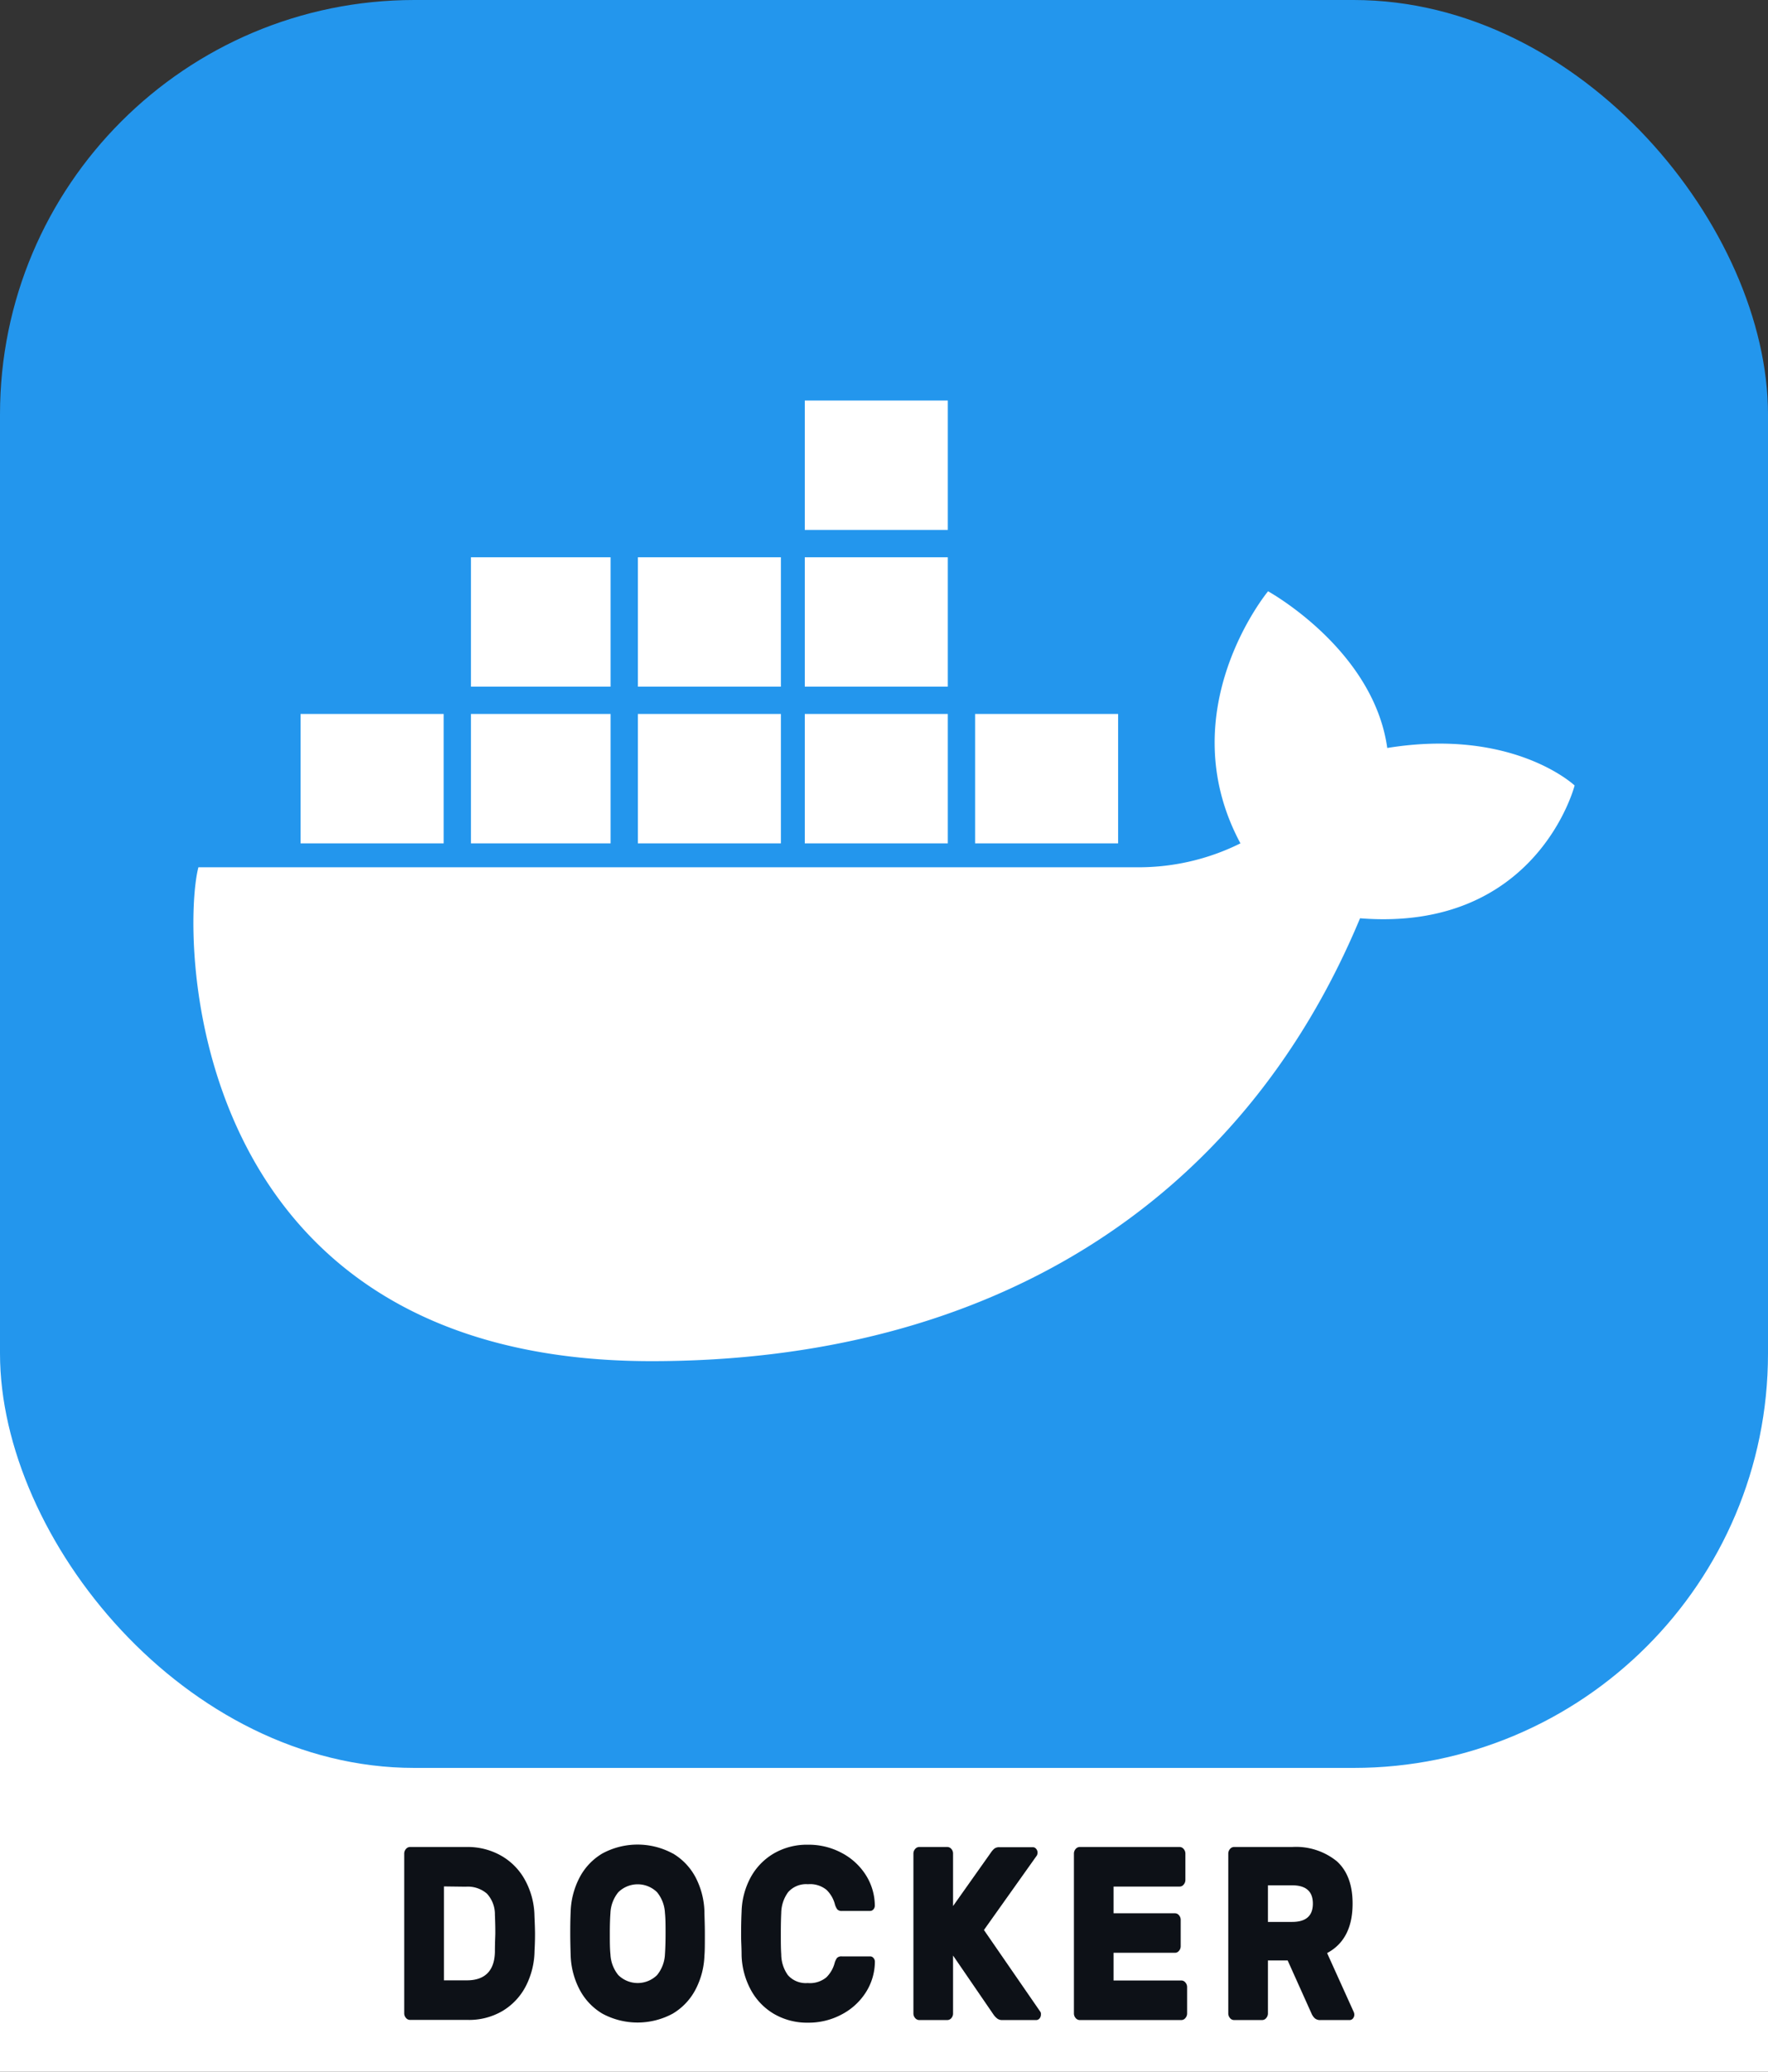 <svg id="Layer_1" data-name="Layer 1" xmlns="http://www.w3.org/2000/svg" viewBox="0 0 256 300"><rect x="0" y="0" width="256" height="300" fill="#333333" stroke="none"/><defs><style>.cls-1{fill:#fff;}.cls-2{fill:#0d1117;}.cls-3{fill:#2396ed;}</style></defs><rect class="cls-1" y="162.64" width="256" height="137.36"/><path class="cls-2" d="M77.47,280c0,.38,0,1.21-.07,2.5a11.52,11.52,0,0,1-1.31,5.19,9,9,0,0,1-3.37,3.53,9.55,9.55,0,0,1-5,1.27H59.37a.77.77,0,0,1-.59-.29,1,1,0,0,1-.25-.68V268.42a1,1,0,0,1,.25-.68.77.77,0,0,1,.59-.29H67.6a9.78,9.78,0,0,1,5,1.28,9,9,0,0,1,3.44,3.54,11.21,11.21,0,0,1,1.35,5.17C77.45,278.78,77.47,279.64,77.47,280Zm-13.19-6.84v13.6H67.6c2.6,0,4-1.37,4.06-4.11,0-1.39.06-2.29.06-2.72s0-1.36-.06-2.65a4.4,4.4,0,0,0-1.16-3.08,4.23,4.23,0,0,0-3.06-1Z"/><path class="cls-2" d="M97.43,268.39a8.77,8.77,0,0,1,3.3,3.48A11.44,11.44,0,0,1,102,276.8c0,.66.06,1.74.06,3.22s0,2.5-.06,3.15a11.43,11.43,0,0,1-1.29,4.92,8.79,8.79,0,0,1-3.3,3.49,10.71,10.71,0,0,1-10.19,0,8.79,8.79,0,0,1-3.3-3.49,11.43,11.43,0,0,1-1.29-4.92q-.06-1.94-.06-3.15c0-.81,0-1.89.06-3.22a11.44,11.44,0,0,1,1.29-4.93,8.77,8.77,0,0,1,3.3-3.48,10.71,10.71,0,0,1,10.19,0ZM95.14,274a4,4,0,0,0-5.61,0,5.11,5.11,0,0,0-1.14,3q-.09,1.17-.09,3c0,1.16,0,2.18.09,3a5.11,5.11,0,0,0,1.14,3,4,4,0,0,0,5.61,0,5.11,5.11,0,0,0,1.14-3c.06-.86.09-1.88.09-3s0-2.19-.09-3A5.11,5.11,0,0,0,95.14,274Z"/><path class="cls-2" d="M114.08,286a3.44,3.44,0,0,0,2.87,1.15,3.74,3.74,0,0,0,2.7-.82,4.53,4.53,0,0,0,1.18-2,2.45,2.45,0,0,1,.37-.82.9.9,0,0,1,.69-.22H126a.6.6,0,0,1,.48.24.78.78,0,0,1,.2.55,8.34,8.34,0,0,1-1.31,4.42,9.16,9.16,0,0,1-3.5,3.2,10.12,10.12,0,0,1-4.87,1.19,9.5,9.5,0,0,1-5-1.31,9,9,0,0,1-3.32-3.51,11.2,11.2,0,0,1-1.3-4.88c0-1.15-.07-2.09-.07-2.83s0-2.06.07-3.54a11,11,0,0,1,1.27-4.89,9,9,0,0,1,3.34-3.51,9.53,9.53,0,0,1,5-1.3,10.11,10.11,0,0,1,4.87,1.18,9.16,9.16,0,0,1,3.5,3.2,8.34,8.34,0,0,1,1.31,4.42.8.8,0,0,1-.2.56.62.62,0,0,1-.48.23h-4.06a.86.86,0,0,1-.69-.22,2.35,2.35,0,0,1-.37-.82,4.5,4.5,0,0,0-1.18-2,3.74,3.74,0,0,0-2.7-.83,3.47,3.47,0,0,0-2.87,1.15,5.22,5.22,0,0,0-1,3q-.06,1.22-.06,3c0,1.15,0,2.15.06,3A5.21,5.21,0,0,0,114.08,286Z"/><path class="cls-2" d="M150.72,291.72a.85.85,0,0,1-.2.56.63.63,0,0,1-.48.23H145.1a1.16,1.16,0,0,1-.68-.2,2.6,2.6,0,0,1-.59-.63L138,283.17v8.37a1,1,0,0,1-.24.68.78.78,0,0,1-.59.29h-4.07a.77.77,0,0,1-.59-.29,1,1,0,0,1-.25-.68V268.42a1,1,0,0,1,.25-.68.77.77,0,0,1,.59-.29h4.07a.78.78,0,0,1,.59.29,1,1,0,0,1,.24.68V276l5.47-7.73a2.88,2.88,0,0,1,.49-.57,1.16,1.16,0,0,1,.75-.22h4.84a.6.6,0,0,1,.48.24.78.78,0,0,1,.2.55.87.87,0,0,1-.09.4l-7.67,10.8,8.2,11.89A.7.7,0,0,1,150.72,291.72Z"/><path class="cls-2" d="M161.24,286.78h9.81a.75.75,0,0,1,.59.29,1,1,0,0,1,.25.68v3.79a1,1,0,0,1-.25.68.75.75,0,0,1-.59.29H156.34a.77.77,0,0,1-.59-.29,1,1,0,0,1-.25-.68V268.42a1,1,0,0,1,.25-.68.77.77,0,0,1,.59-.29H170.8a.75.75,0,0,1,.59.29,1,1,0,0,1,.25.68v3.8a1,1,0,0,1-.25.67.72.72,0,0,1-.59.29h-9.56v3.87h8.88a.74.74,0,0,1,.59.28,1,1,0,0,1,.25.68v3.8a1,1,0,0,1-.25.68.74.74,0,0,1-.59.28h-8.88Z"/><path class="cls-2" d="M193.56,269.51c1.53,1.38,2.29,3.42,2.29,6.14q0,5.19-3.69,7.16l3.85,8.52a1,1,0,0,1,.09.39.85.85,0,0,1-.2.56.62.62,0,0,1-.48.23H191.2a1.16,1.16,0,0,1-.84-.27,2.15,2.15,0,0,1-.47-.7l-3.44-7.66h-2.86v7.66a1,1,0,0,1-.25.68.75.75,0,0,1-.59.29h-4.06a.75.75,0,0,1-.59-.29,1,1,0,0,1-.25-.68V268.42a1,1,0,0,1,.25-.68.75.75,0,0,1,.59-.29h8.41A9.37,9.37,0,0,1,193.56,269.51Zm-6.46,8.79c2,0,3-.88,3-2.65s-1-2.65-3-2.65h-3.51v5.3Z"/><rect class="cls-3" width="256" height="256" rx="60"/><path class="cls-1" d="M141.19,122.12H161.9V103.38H141.19Zm-24.66,0h20.71V103.38H116.53Zm-24.17,0h20.71V103.38H92.36Zm-24.17,0H88.41V103.38H68.19Zm-24.67,0H64.24V103.38H43.52ZM68.19,99.43H88.41V80.69H68.19Zm24.17,0h20.71V80.69H92.36Zm24.17,0h20.71V80.69H116.53Zm0-22.69h20.71V58H116.53Zm111.47,37s-8.88-8.39-27.13-5.43c-2-14.3-17.26-22.69-17.26-22.69s-14.31,17.27-4,36.5a33.05,33.05,0,0,1-15.29,3.46H28.73c-2.47,9.37-2.47,71.52,65.6,71.52,48.83,0,85.33-22.69,102.6-64.13C222.57,135,228,113.74,228,113.74Z"/></svg>